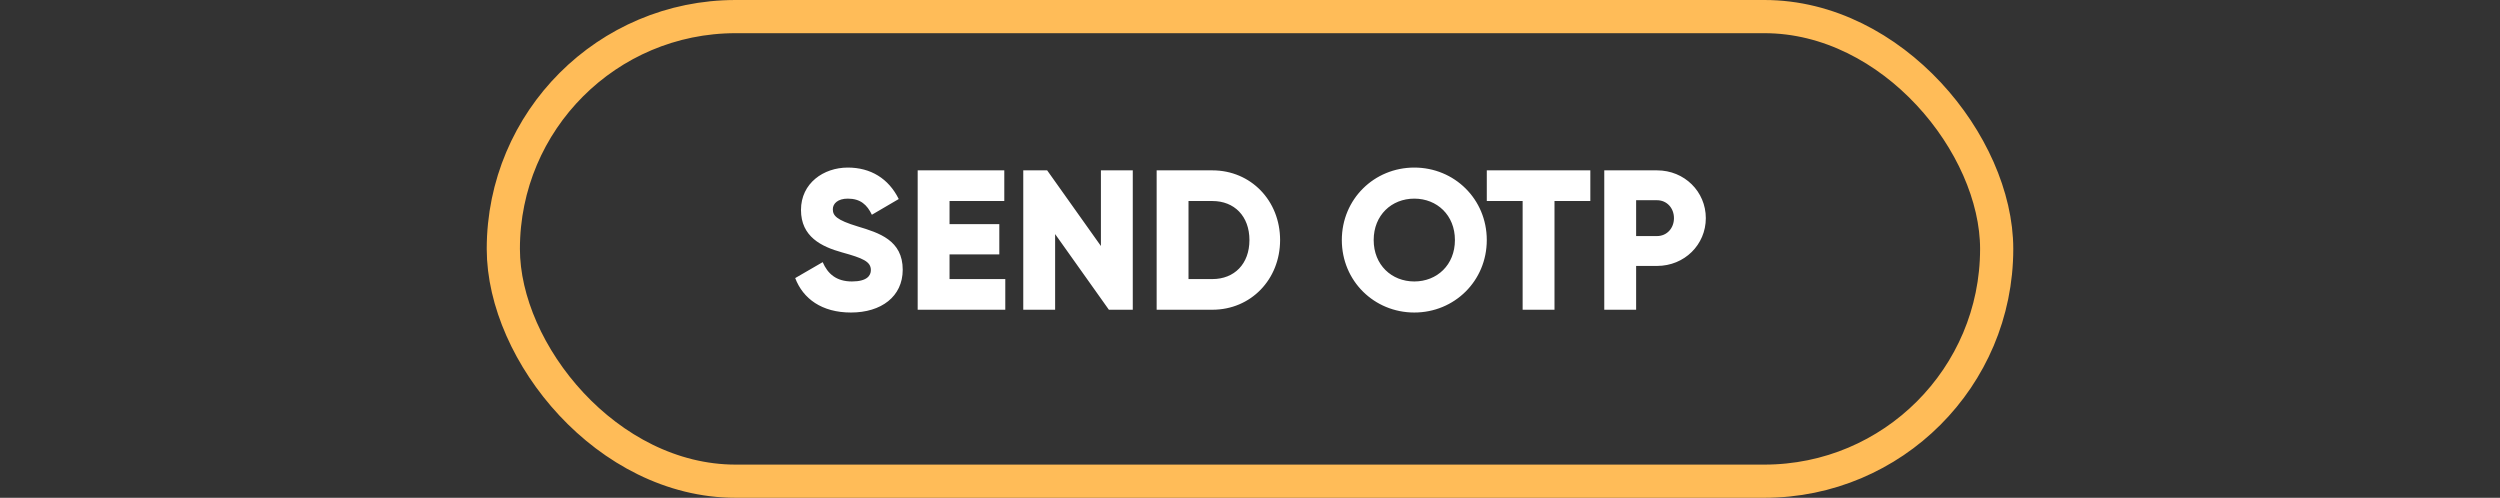 <svg width="226" height="45" viewBox="0 0 226 45" fill="none" xmlns="http://www.w3.org/2000/svg">
<rect x="0" y="0" width="226" height="45" fill="#333333" stroke="none"/>
<path d="M76.927 28.252C79.662 28.252 81.606 26.812 81.606 24.382C81.606 21.718 79.465 21.052 77.556 20.476C75.594 19.882 75.288 19.486 75.288 18.91C75.288 18.406 75.739 17.956 76.638 17.956C77.79 17.956 78.385 18.514 78.817 19.414L81.246 17.992C80.329 16.138 78.709 15.148 76.638 15.148C74.46 15.148 72.409 16.552 72.409 18.982C72.409 21.394 74.245 22.294 76.117 22.816C78.007 23.338 78.727 23.644 78.727 24.418C78.727 24.904 78.385 25.444 77.016 25.444C75.594 25.444 74.82 24.742 74.371 23.698L71.886 25.138C72.588 26.992 74.281 28.252 76.927 28.252ZM85.838 25.228V22.996H90.338V20.26H85.838V18.172H90.788V15.4H82.958V28H90.878V25.228H85.838ZM99.523 15.4V22.24L94.663 15.4H92.503V28H95.383V21.16L100.243 28H102.403V15.4H99.523ZM109.601 15.4H104.561V28H109.601C113.075 28 115.721 25.264 115.721 21.7C115.721 18.136 113.075 15.4 109.601 15.4ZM109.601 25.228H107.441V18.172H109.601C111.581 18.172 112.949 19.54 112.949 21.7C112.949 23.86 111.581 25.228 109.601 25.228ZM127.853 28.252C131.471 28.252 134.405 25.408 134.405 21.7C134.405 17.992 131.471 15.148 127.853 15.148C124.235 15.148 121.301 17.992 121.301 21.7C121.301 25.408 124.235 28.252 127.853 28.252ZM127.853 25.444C125.801 25.444 124.181 23.95 124.181 21.7C124.181 19.45 125.801 17.956 127.853 17.956C129.905 17.956 131.525 19.45 131.525 21.7C131.525 23.95 129.905 25.444 127.853 25.444ZM143.766 15.4H134.406V18.172H137.646V28H140.526V18.172H143.766V15.4ZM149.796 15.4H145.026V28H147.906V24.04H149.796C152.28 24.04 154.206 22.114 154.206 19.72C154.206 17.326 152.28 15.4 149.796 15.4ZM149.796 21.34H147.906V18.1H149.796C150.678 18.1 151.326 18.802 151.326 19.72C151.326 20.638 150.678 21.34 149.796 21.34Z" fill="white"/>
<rect x="45.5" y="1.5" width="135" height="42" rx="21" stroke="#FFBC58" stroke-width="3"/>
</svg>
